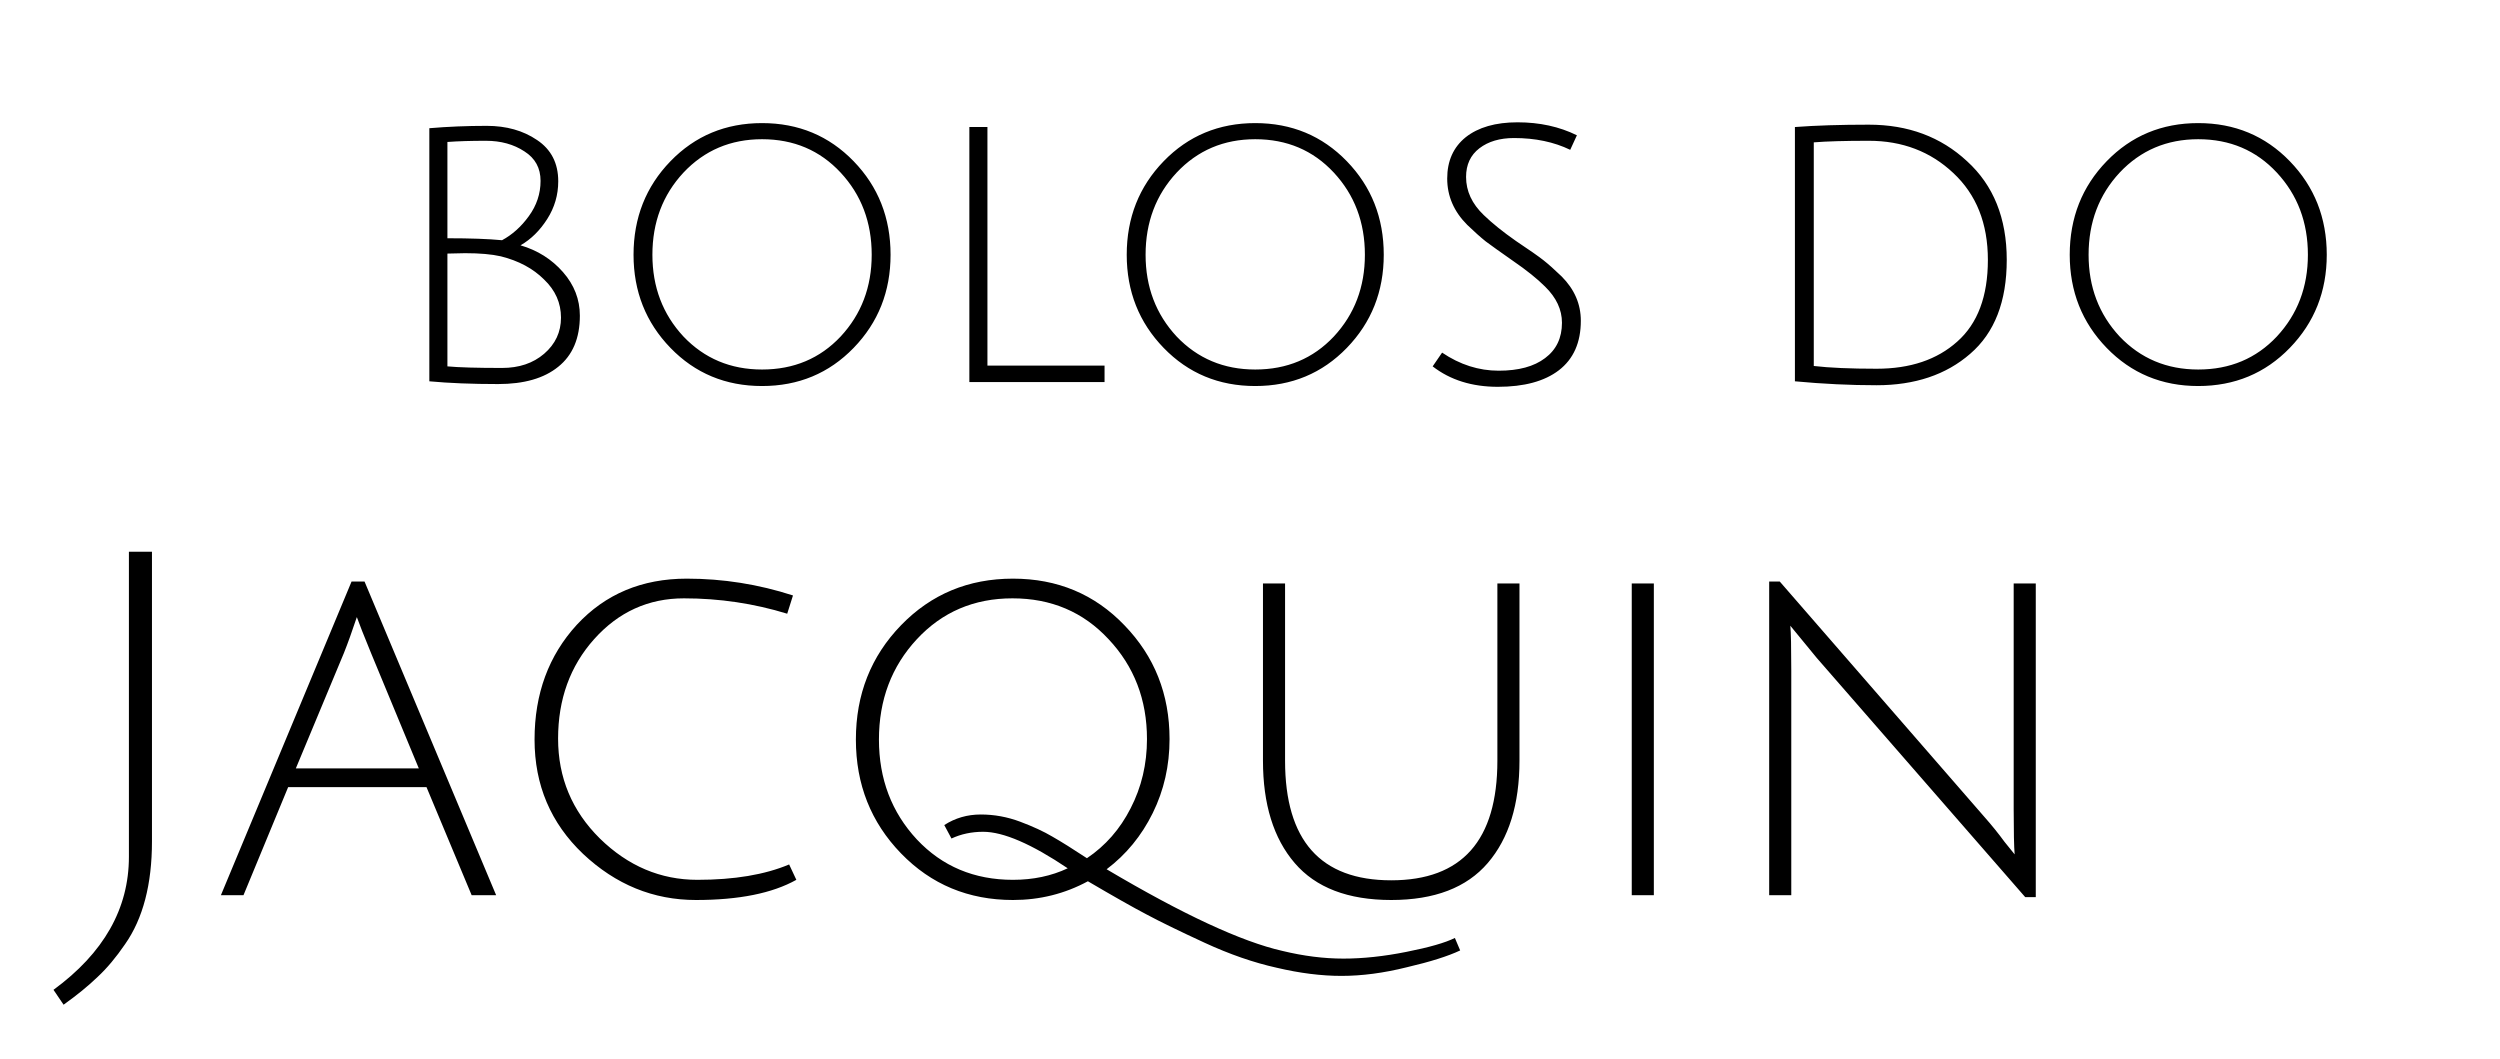 <svg viewBox="0 0 229 97" fill="none" xmlns="http://www.w3.org/2000/svg">
<g filter="url(#filter0_d_66_26)">
<path d="M39.327 7.744C41.031 7.6 42.783 7.528 44.583 7.528C46.383 7.528 47.919 7.96 49.191 8.824C50.487 9.688 51.135 10.948 51.135 12.604C51.135 13.852 50.799 15.004 50.127 16.06C49.455 17.116 48.639 17.92 47.679 18.472C49.239 18.928 50.535 19.744 51.567 20.92C52.599 22.096 53.115 23.428 53.115 24.916C53.115 26.98 52.455 28.54 51.135 29.596C49.839 30.652 48.003 31.18 45.627 31.18C43.251 31.18 41.151 31.096 39.327 30.928V7.744ZM42.603 19.192L40.983 19.228V29.56C42.015 29.656 43.683 29.704 45.987 29.704C47.547 29.704 48.831 29.272 49.839 28.408C50.871 27.52 51.387 26.416 51.387 25.096C51.387 23.752 50.871 22.588 49.839 21.604C48.831 20.596 47.511 19.888 45.879 19.48C45.039 19.288 43.947 19.192 42.603 19.192ZM49.515 12.568C49.515 11.392 49.023 10.492 48.039 9.868C47.055 9.22 45.879 8.896 44.511 8.896C43.143 8.896 41.967 8.932 40.983 9.004V17.824C43.071 17.824 44.739 17.884 45.987 18.004C46.923 17.5 47.739 16.768 48.435 15.808C49.155 14.824 49.515 13.744 49.515 12.568ZM69.804 31.36C66.468 31.36 63.672 30.196 61.416 27.868C59.16 25.54 58.032 22.696 58.032 19.336C58.032 15.952 59.16 13.096 61.416 10.768C63.672 8.44 66.468 7.276 69.804 7.276C73.14 7.276 75.936 8.44 78.192 10.768C80.448 13.096 81.576 15.952 81.576 19.336C81.576 22.696 80.448 25.54 78.192 27.868C75.936 30.196 73.14 31.36 69.804 31.36ZM69.804 8.752C66.924 8.752 64.524 9.772 62.604 11.812C60.708 13.852 59.76 16.36 59.76 19.336C59.76 22.288 60.708 24.784 62.604 26.824C64.524 28.84 66.924 29.848 69.804 29.848C72.708 29.848 75.108 28.84 77.004 26.824C78.9 24.784 79.848 22.288 79.848 19.336C79.848 16.36 78.9 13.852 77.004 11.812C75.108 9.772 72.708 8.752 69.804 8.752ZM88.793 31V7.636H90.449V29.488H101.177V31H88.793ZM114.98 31.36C111.644 31.36 108.848 30.196 106.592 27.868C104.336 25.54 103.208 22.696 103.208 19.336C103.208 15.952 104.336 13.096 106.592 10.768C108.848 8.44 111.644 7.276 114.98 7.276C118.316 7.276 121.112 8.44 123.368 10.768C125.624 13.096 126.752 15.952 126.752 19.336C126.752 22.696 125.624 25.54 123.368 27.868C121.112 30.196 118.316 31.36 114.98 31.36ZM114.98 8.752C112.1 8.752 109.7 9.772 107.78 11.812C105.884 13.852 104.936 16.36 104.936 19.336C104.936 22.288 105.884 24.784 107.78 26.824C109.7 28.84 112.1 29.848 114.98 29.848C117.884 29.848 120.284 28.84 122.18 26.824C124.076 24.784 125.024 22.288 125.024 19.336C125.024 16.36 124.076 13.852 122.18 11.812C120.284 9.772 117.884 8.752 114.98 8.752ZM138.684 8.644C137.388 8.644 136.332 8.956 135.516 9.58C134.7 10.204 134.292 11.08 134.292 12.208C134.292 13.504 134.832 14.668 135.912 15.7C136.68 16.444 137.664 17.236 138.864 18.076C140.088 18.892 140.928 19.48 141.384 19.84C141.84 20.2 142.392 20.692 143.04 21.316C144.216 22.492 144.804 23.848 144.804 25.384C144.804 27.376 144.132 28.888 142.788 29.92C141.468 30.928 139.608 31.432 137.208 31.432C134.832 31.432 132.84 30.808 131.232 29.56L132.096 28.3C133.728 29.404 135.456 29.956 137.28 29.956C139.104 29.956 140.52 29.572 141.528 28.804C142.56 28.036 143.076 26.956 143.076 25.564C143.076 24.364 142.56 23.26 141.528 22.252C140.808 21.532 139.836 20.752 138.612 19.912C137.412 19.072 136.572 18.472 136.092 18.112C135.612 17.728 135.048 17.224 134.4 16.6C133.176 15.376 132.564 13.96 132.564 12.352C132.564 10.744 133.128 9.484 134.256 8.572C135.408 7.66 136.992 7.204 139.008 7.204C141.024 7.204 142.836 7.6 144.444 8.392L143.832 9.724C142.344 9.004 140.628 8.644 138.684 8.644ZM171.902 29.776C174.974 29.776 177.434 28.948 179.282 27.292C181.154 25.636 182.09 23.14 182.09 19.804C182.09 16.468 181.034 13.816 178.922 11.848C176.834 9.88 174.254 8.896 171.182 8.896C168.998 8.896 167.318 8.944 166.142 9.04V29.524C167.582 29.692 169.502 29.776 171.902 29.776ZM171.182 7.42C174.782 7.42 177.782 8.536 180.182 10.768C182.606 12.976 183.818 15.988 183.818 19.804C183.818 23.62 182.702 26.488 180.47 28.408C178.262 30.328 175.406 31.288 171.902 31.288C169.478 31.288 166.982 31.168 164.414 30.928V7.636C166.334 7.492 168.59 7.42 171.182 7.42ZM201.359 31.36C198.023 31.36 195.227 30.196 192.971 27.868C190.715 25.54 189.587 22.696 189.587 19.336C189.587 15.952 190.715 13.096 192.971 10.768C195.227 8.44 198.023 7.276 201.359 7.276C204.695 7.276 207.491 8.44 209.747 10.768C212.003 13.096 213.131 15.952 213.131 19.336C213.131 22.696 212.003 25.54 209.747 27.868C207.491 30.196 204.695 31.36 201.359 31.36ZM201.359 8.752C198.479 8.752 196.079 9.772 194.159 11.812C192.263 13.852 191.315 16.36 191.315 19.336C191.315 22.288 192.263 24.784 194.159 26.824C196.079 28.84 198.479 29.848 201.359 29.848C204.263 29.848 206.663 28.84 208.559 26.824C210.455 24.784 211.403 22.288 211.403 19.336C211.403 16.36 210.455 13.852 208.559 11.812C206.663 9.772 204.263 8.752 201.359 8.752Z" fill="black"/>
</g>
<g filter="url(#filter1_d_66_26)">
<path d="M11.808 74.48V46.54H13.92V73.072C13.92 77.003 13.099 80.141 11.456 82.488C10.635 83.691 9.799 84.688 8.948 85.48C8.097 86.301 7.056 87.152 5.824 88.032L4.9 86.668C9.505 83.295 11.808 79.232 11.808 74.48ZM26.395 68.1L22.303 78H20.235L32.203 49.268H33.391L45.447 78H43.203L39.067 68.1H26.395ZM32.687 52.524C32.247 53.844 31.851 54.944 31.499 55.824L27.099 66.384H38.363L34.007 55.868C33.332 54.225 32.892 53.111 32.687 52.524ZM72.945 76.592C70.745 77.824 67.68 78.44 63.749 78.44C59.848 78.44 56.401 77.032 53.409 74.216C50.447 71.4 48.965 67.909 48.965 63.744C48.965 59.549 50.256 56.044 52.837 53.228C55.448 50.412 58.807 49.004 62.913 49.004C66.228 49.004 69.469 49.517 72.637 50.544L72.109 52.216C69.059 51.277 65.905 50.808 62.649 50.808C59.393 50.808 56.651 52.055 54.421 54.548C52.221 57.012 51.121 60.048 51.121 63.656C51.121 67.235 52.397 70.285 54.949 72.808C57.531 75.331 60.508 76.592 63.881 76.592C67.255 76.592 70.056 76.123 72.285 75.184L72.945 76.592ZM92.787 78.44C88.71 78.44 85.292 77.017 82.535 74.172C79.778 71.327 78.399 67.851 78.399 63.744C78.399 59.608 79.778 56.117 82.535 53.272C85.292 50.427 88.71 49.004 92.787 49.004C96.864 49.004 100.267 50.427 102.995 53.272C105.752 56.117 107.131 59.593 107.131 63.7C107.131 66.135 106.618 68.393 105.591 70.476C104.564 72.559 103.156 74.275 101.367 75.624C108.348 79.76 113.716 82.253 117.471 83.104C119.407 83.573 121.27 83.808 123.059 83.808C124.848 83.808 126.77 83.603 128.823 83.192C130.906 82.781 132.387 82.356 133.267 81.916L133.751 83.06C132.636 83.588 131.008 84.101 128.867 84.6C126.755 85.128 124.76 85.392 122.883 85.392C121.035 85.392 119.055 85.143 116.943 84.644C114.831 84.175 112.631 83.412 110.343 82.356C108.055 81.3 106.28 80.435 105.019 79.76C103.787 79.115 101.998 78.103 99.651 76.724C97.539 77.868 95.251 78.44 92.787 78.44ZM92.743 50.808C89.223 50.808 86.304 52.055 83.987 54.548C81.67 57.041 80.511 60.107 80.511 63.744C80.511 67.352 81.67 70.403 83.987 72.896C86.304 75.36 89.238 76.592 92.787 76.592C94.635 76.592 96.307 76.24 97.803 75.536C94.488 73.307 91.907 72.192 90.059 72.192C89.003 72.192 88.035 72.397 87.155 72.808L86.495 71.576C87.492 70.931 88.607 70.608 89.839 70.608C91.071 70.608 92.274 70.828 93.447 71.268C94.62 71.708 95.603 72.163 96.395 72.632C97.216 73.101 98.272 73.761 99.563 74.612C101.264 73.468 102.599 71.943 103.567 70.036C104.564 68.1 105.063 65.988 105.063 63.7C105.063 60.092 103.89 57.041 101.543 54.548C99.226 52.055 96.292 50.808 92.743 50.808ZM136.28 75.052C134.344 77.311 131.396 78.44 127.436 78.44C123.476 78.44 120.528 77.311 118.592 75.052C116.656 72.793 115.688 69.669 115.688 65.68V49.444H117.712V65.68C117.712 72.984 120.953 76.636 127.436 76.636C133.919 76.636 137.16 72.984 137.16 65.68V49.444H139.184V65.68C139.184 69.669 138.216 72.793 136.28 75.052ZM149.468 78V49.444H151.492V78H149.468ZM162.057 78V49.268H163.025L181.769 70.828C182.444 71.591 183.06 72.353 183.617 73.116C184.204 73.849 184.512 74.231 184.541 74.26C184.483 73.556 184.453 72.177 184.453 70.124V49.444H186.477V78.176H185.509L166.413 56.264L163.993 53.316C164.052 53.903 164.081 55.281 164.081 57.452V78H162.057Z" fill="black"/>
</g>
<defs>
<filter id="filter0_d_66_26" x="35.327" y="7.204" width="181.804" height="32.228" filterUnits="userSpaceOnUse" color-interpolation-filters="sRGB">
<feFlood flood-opacity="0" result="BackgroundImageFix"/>
<feColorMatrix in="SourceAlpha" type="matrix" values="0 0 0 0 0 0 0 0 0 0 0 0 0 0 0 0 0 0 127 0" result="hardAlpha"/>
<feOffset dy="4"/>
<feGaussianBlur stdDeviation="2"/>
<feComposite in2="hardAlpha" operator="out"/>
<feColorMatrix type="matrix" values="0 0 0 0 0 0 0 0 0 0 0 0 0 0 0 0 0 0 0.55 0"/>
<feBlend mode="normal" in2="BackgroundImageFix" result="effect1_dropShadow_66_26"/>
<feBlend mode="normal" in="SourceGraphic" in2="effect1_dropShadow_66_26" result="shape"/>
</filter>
<filter id="filter1_d_66_26" x="0.9" y="46.54" width="189.577" height="49.492" filterUnits="userSpaceOnUse" color-interpolation-filters="sRGB">
<feFlood flood-opacity="0" result="BackgroundImageFix"/>
<feColorMatrix in="SourceAlpha" type="matrix" values="0 0 0 0 0 0 0 0 0 0 0 0 0 0 0 0 0 0 127 0" result="hardAlpha"/>
<feOffset dy="4"/>
<feGaussianBlur stdDeviation="2"/>
<feComposite in2="hardAlpha" operator="out"/>
<feColorMatrix type="matrix" values="0 0 0 0 0 0 0 0 0 0 0 0 0 0 0 0 0 0 0.55 0"/>
<feBlend mode="normal" in2="BackgroundImageFix" result="effect1_dropShadow_66_26"/>
<feBlend mode="normal" in="SourceGraphic" in2="effect1_dropShadow_66_26" result="shape"/>
</filter>
</defs>
</svg>

